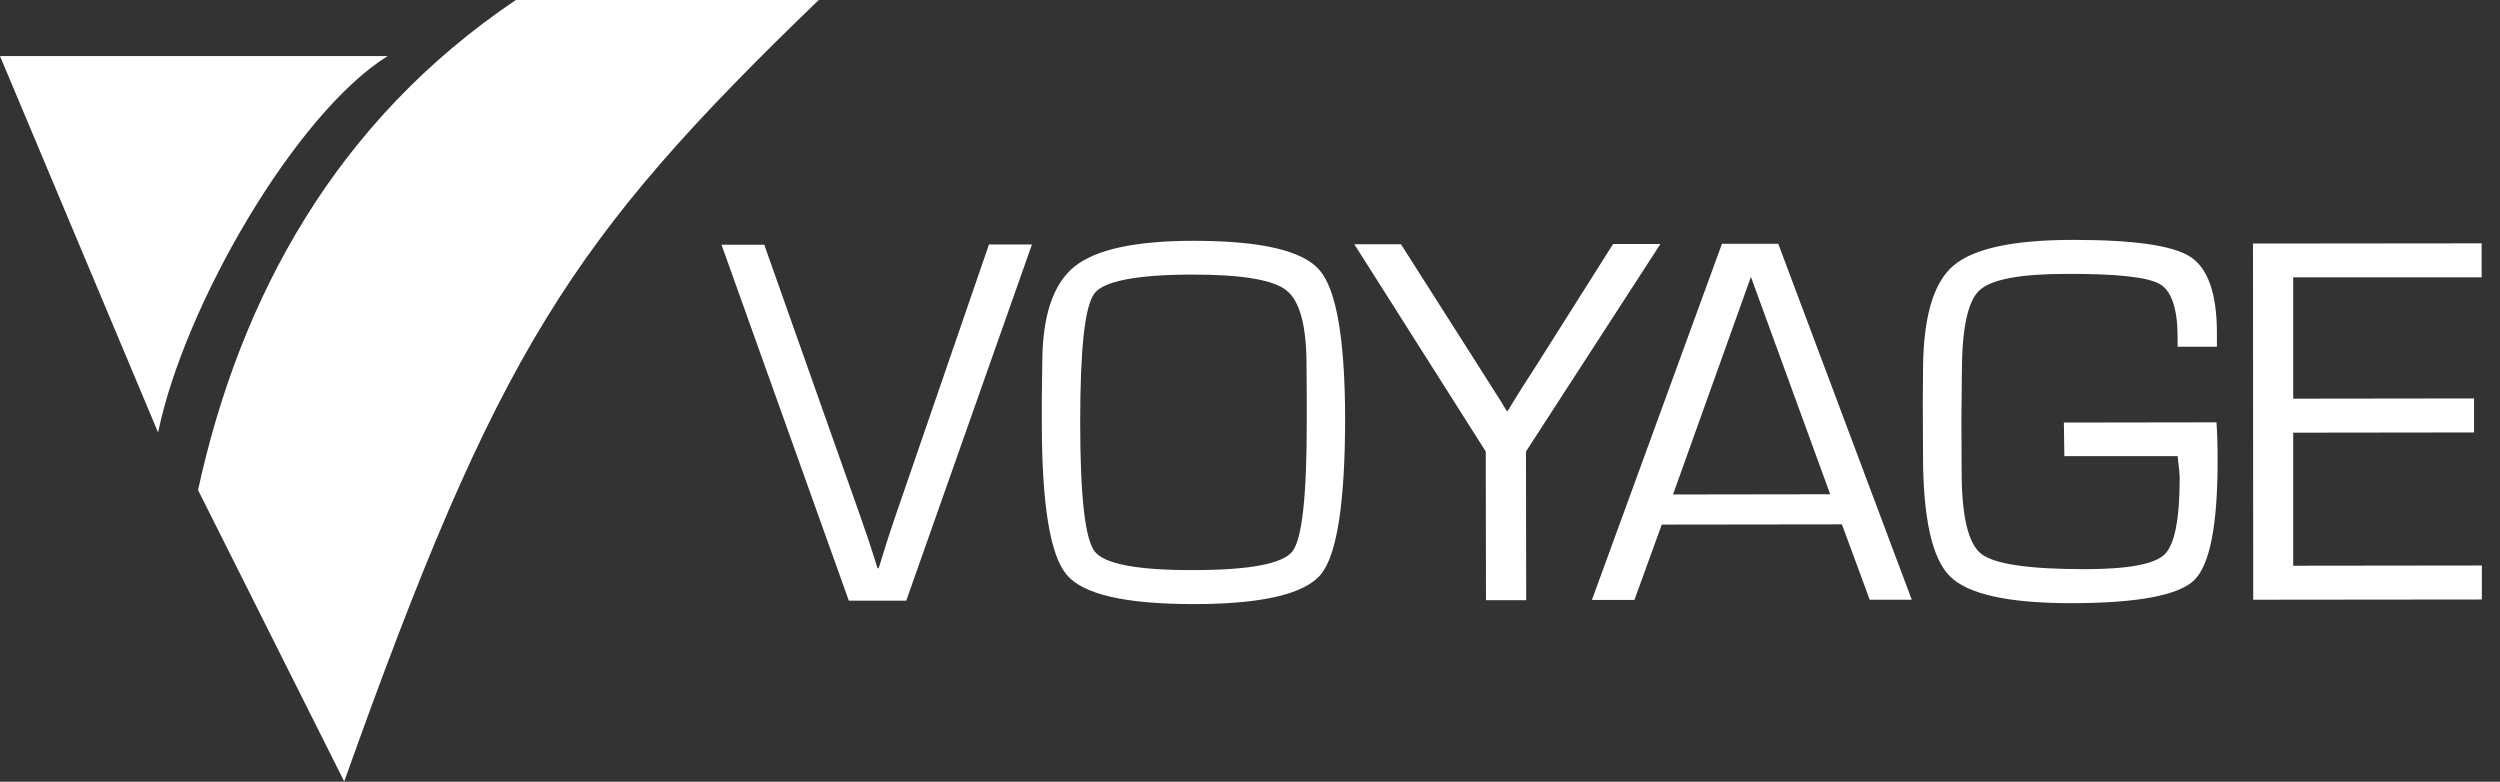 <?xml version="1.0" encoding="utf-8"?>
<!-- Generator: Adobe Illustrator 21.0.0, SVG Export Plug-In . SVG Version: 6.00 Build 0)  -->
<svg version="1.1" id="Layer_1" xmlns="http://www.w3.org/2000/svg" xmlns:xlink="http://www.w3.org/1999/xlink" x="0px" y="0px"
	 viewBox="0 0 1088 340.2" enable-background="new 0 0 1088 340.2" xml:space="preserve">
<rect x="0" y="0" width="1088" height="340.2" fill="#333333" stroke="none"/>
<g>
	<path fill="#FFFFFF" d="M430.4,106.4l18.7,0l-54.7,155l-25,0L314,106.5l18.6,0l41.4,117l4.1,11.9c1.5,4.6,2.8,8.6,3.8,11.9h0.5
		c2.3-7.6,4.8-15.5,7.6-23.6L430.4,106.4z"/>
	<path fill="#FFFFFF" d="M519.4,104.8c29.3,0,47.6,4.2,54.9,12.8c7.3,8.5,11,29.9,11.1,64.1c0,36.8-3.5,59.6-10.5,68.2
		c-7,8.6-25.5,13-55.4,13c-29.7,0-48.2-4.2-55.3-12.8c-7.2-8.5-10.8-30.6-10.8-66.3l0-10.9l0.2-14.6c0-20.6,4.6-34.6,13.9-42.2
		C476.7,108.6,494,104.8,519.4,104.8z M519.3,119.5c-24.5,0-38.9,2.8-43,8.2c-4.2,5.5-6.2,24.1-6.2,56.1c0,32,2.1,50.7,6.3,56.2
		c4.2,5.4,18.5,8.2,43,8.1c24.6,0,39-2.8,43.1-8.2c4.2-5.5,6.2-24.2,6.2-56.2l0-10.1l-0.1-14.6c0-17.1-2.9-28-8.7-32.6
		C554.2,121.8,540.6,119.5,519.3,119.5z"/>
	<path fill="#FFFFFF" d="M722.6,106.2l-58.5,90.3l0.1,64.7l-17.5,0l-0.1-64.7l-57.2-90.2l20.3,0l33.3,52.3l6.4,10.1
		c0.8,1.2,1.9,2.9,3.2,5l3.1,5.1h0.5c1.4-2.3,2.4-4,3.1-5.1l3.1-5l6.5-10.1l33.1-52.4L722.6,106.2z"/>
	<path fill="#FFFFFF" d="M801.6,228.2l-78.4,0.1l-11.9,32.8l-18.5,0l56.6-155l24.5,0L832,261l-18.3,0L801.6,228.2z M796.5,215.1
		l-34.5-94.6l-33.9,94.7L796.5,215.1z"/>
	<path fill="#FFFFFF" d="M898.2,183.9l66.4-0.1c0.3,4,0.5,9.6,0.5,16.9c0,27.9-3.4,45.2-10.2,51.8c-6.8,6.6-24.7,10-53.6,10
		c-27.3,0-44.9-3.9-52.7-11.7c-7.8-7.8-11.7-25.4-11.7-52.7l-0.1-22.8l0.1-13.7c0-22.9,4.3-38.2,13-45.8
		c8.7-7.6,26.1-11.4,52.4-11.4c26.3,0,43.3,2.4,51,7.4c7.6,5,11.5,16,11.5,33.2l0,5.9l-17.1,0l0-3.9c0-12.6-2.6-20.4-7.8-23.4
		c-5.2-3-18.7-4.5-40.6-4.4c-20.2,0-32.8,2.4-37.9,7.2c-5.1,4.8-7.6,16.8-7.6,36l-0.2,20.5l0.1,22.1c0,19.5,2.8,31.5,8.5,36
		c5.6,4.5,20.7,6.7,45.1,6.7c18.7,0,30.2-2.1,34.7-6.4c4.4-4.2,6.6-15.3,6.6-33.3c0-1.4-0.3-4.6-0.9-9.5l-49.3,0L898.2,183.9z"/>
	<path fill="#FFFFFF" d="M998,120.7l0,52.8l78.7-0.1l0,14.8l-78.7,0.1l0,57.9l82.1-0.1l0,14.8l-99.5,0.1L980.5,106l99.5-0.1l0,14.8
		L998,120.7z"/>
</g>
<g>
	<g>
		<path fill="#FFFFFF" d="M149.8,340.1L86.1,213.1l0.1,0.1C104.6,128.9,146.5,52.5,224.5,0h0l131.8,0l0,0
			C248.1,104.4,216.8,152.3,149.8,340.1L149.8,340.1z"/>
	</g>
	<path fill="#FFFFFF" d="M68.8,188.2L68.8,188.2c11.4-55.3,59.9-138.9,99.9-163.8H0L68.8,188.2z"/>
</g>
</svg>
